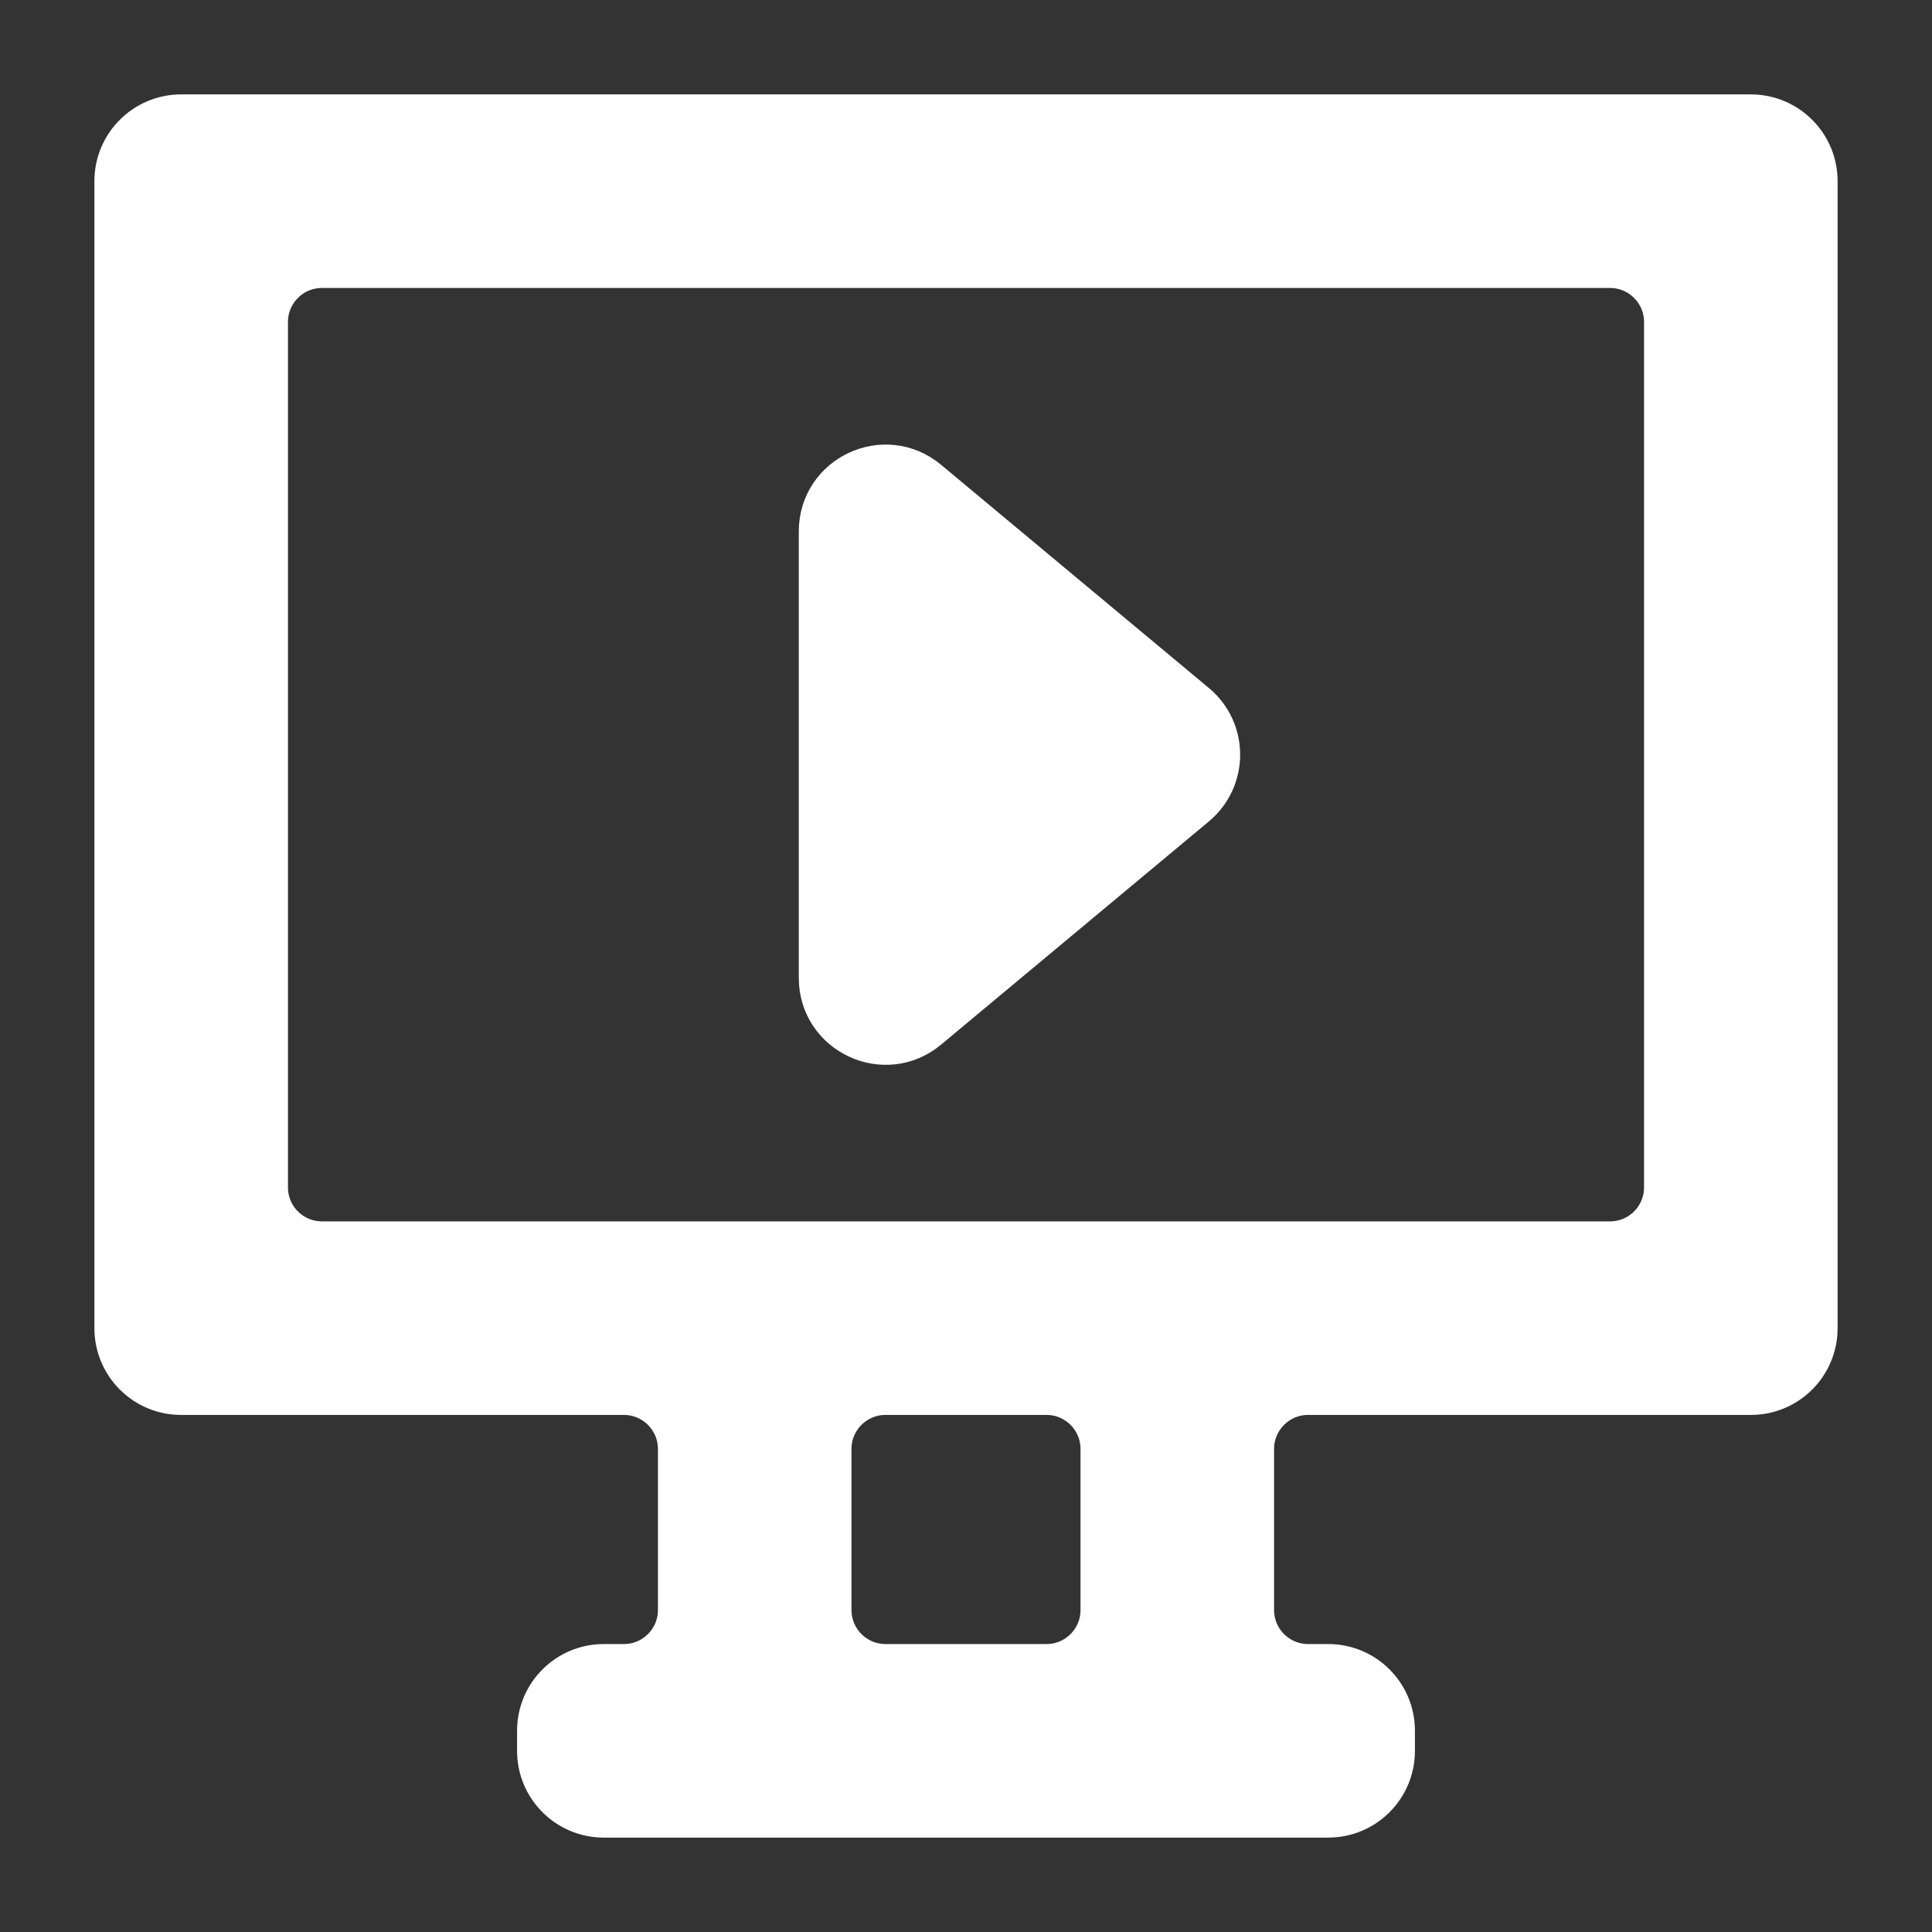 <svg width="22" height="22" viewBox="0 0 22 22" fill="none" xmlns="http://www.w3.org/2000/svg">
<rect x="0" y="0" width="22" height="22" fill="#333333" stroke="none"/>
<path d="M2.062 1.375C1.683 1.375 1.375 1.683 1.375 2.062V15.125C1.375 15.505 1.683 15.812 2.062 15.812H7.104C7.484 15.812 7.792 16.12 7.792 16.5V18.333C7.792 18.713 7.484 19.021 7.104 19.021H6.875C6.495 19.021 6.188 19.329 6.188 19.708V19.938C6.188 20.317 6.495 20.625 6.875 20.625H15.125C15.505 20.625 15.812 20.317 15.812 19.938V19.708C15.812 19.329 15.505 19.021 15.125 19.021H14.896C14.516 19.021 14.208 18.713 14.208 18.333V16.5C14.208 16.12 14.516 15.812 14.896 15.812H19.938C20.317 15.812 20.625 15.505 20.625 15.125V2.062C20.625 1.683 20.317 1.375 19.938 1.375H2.062ZM2.979 3.667C2.979 3.287 3.287 2.979 3.667 2.979H18.333C18.713 2.979 19.021 3.287 19.021 3.667V13.521C19.021 13.901 18.713 14.208 18.333 14.208H3.667C3.287 14.208 2.979 13.901 2.979 13.521V3.667ZM10.524 5.523C10.076 5.15 9.396 5.468 9.396 6.051V11.136C9.396 11.719 10.076 12.038 10.524 11.665L13.575 9.122C13.904 8.847 13.904 8.34 13.575 8.066L10.524 5.523ZM9.396 16.5C9.396 16.12 9.704 15.812 10.083 15.812H11.917C12.296 15.812 12.604 16.12 12.604 16.5V18.333C12.604 18.713 12.296 19.021 11.917 19.021H10.083C9.704 19.021 9.396 18.713 9.396 18.333V16.5Z" fill="url(#paint0_linear_451_2239)" stroke="url(#paint1_linear_451_2239)" stroke-width="0.6"/>
<defs>
<linearGradient id="paint0_linear_451_2239" x1="4.864" y1="18.352" x2="22.223" y2="3.206" gradientUnits="userSpaceOnUse">
<stop stop-color="#ffffff"/>
<stop offset="1" stop-color="#ffffff"/>
</linearGradient>
<linearGradient id="paint1_linear_451_2239" x1="4.864" y1="18.352" x2="22.223" y2="3.206" gradientUnits="userSpaceOnUse">
<stop stop-color="#ffffff"/>
<stop offset="1" stop-color="#ffffff"/>
</linearGradient>
</defs>
</svg>
